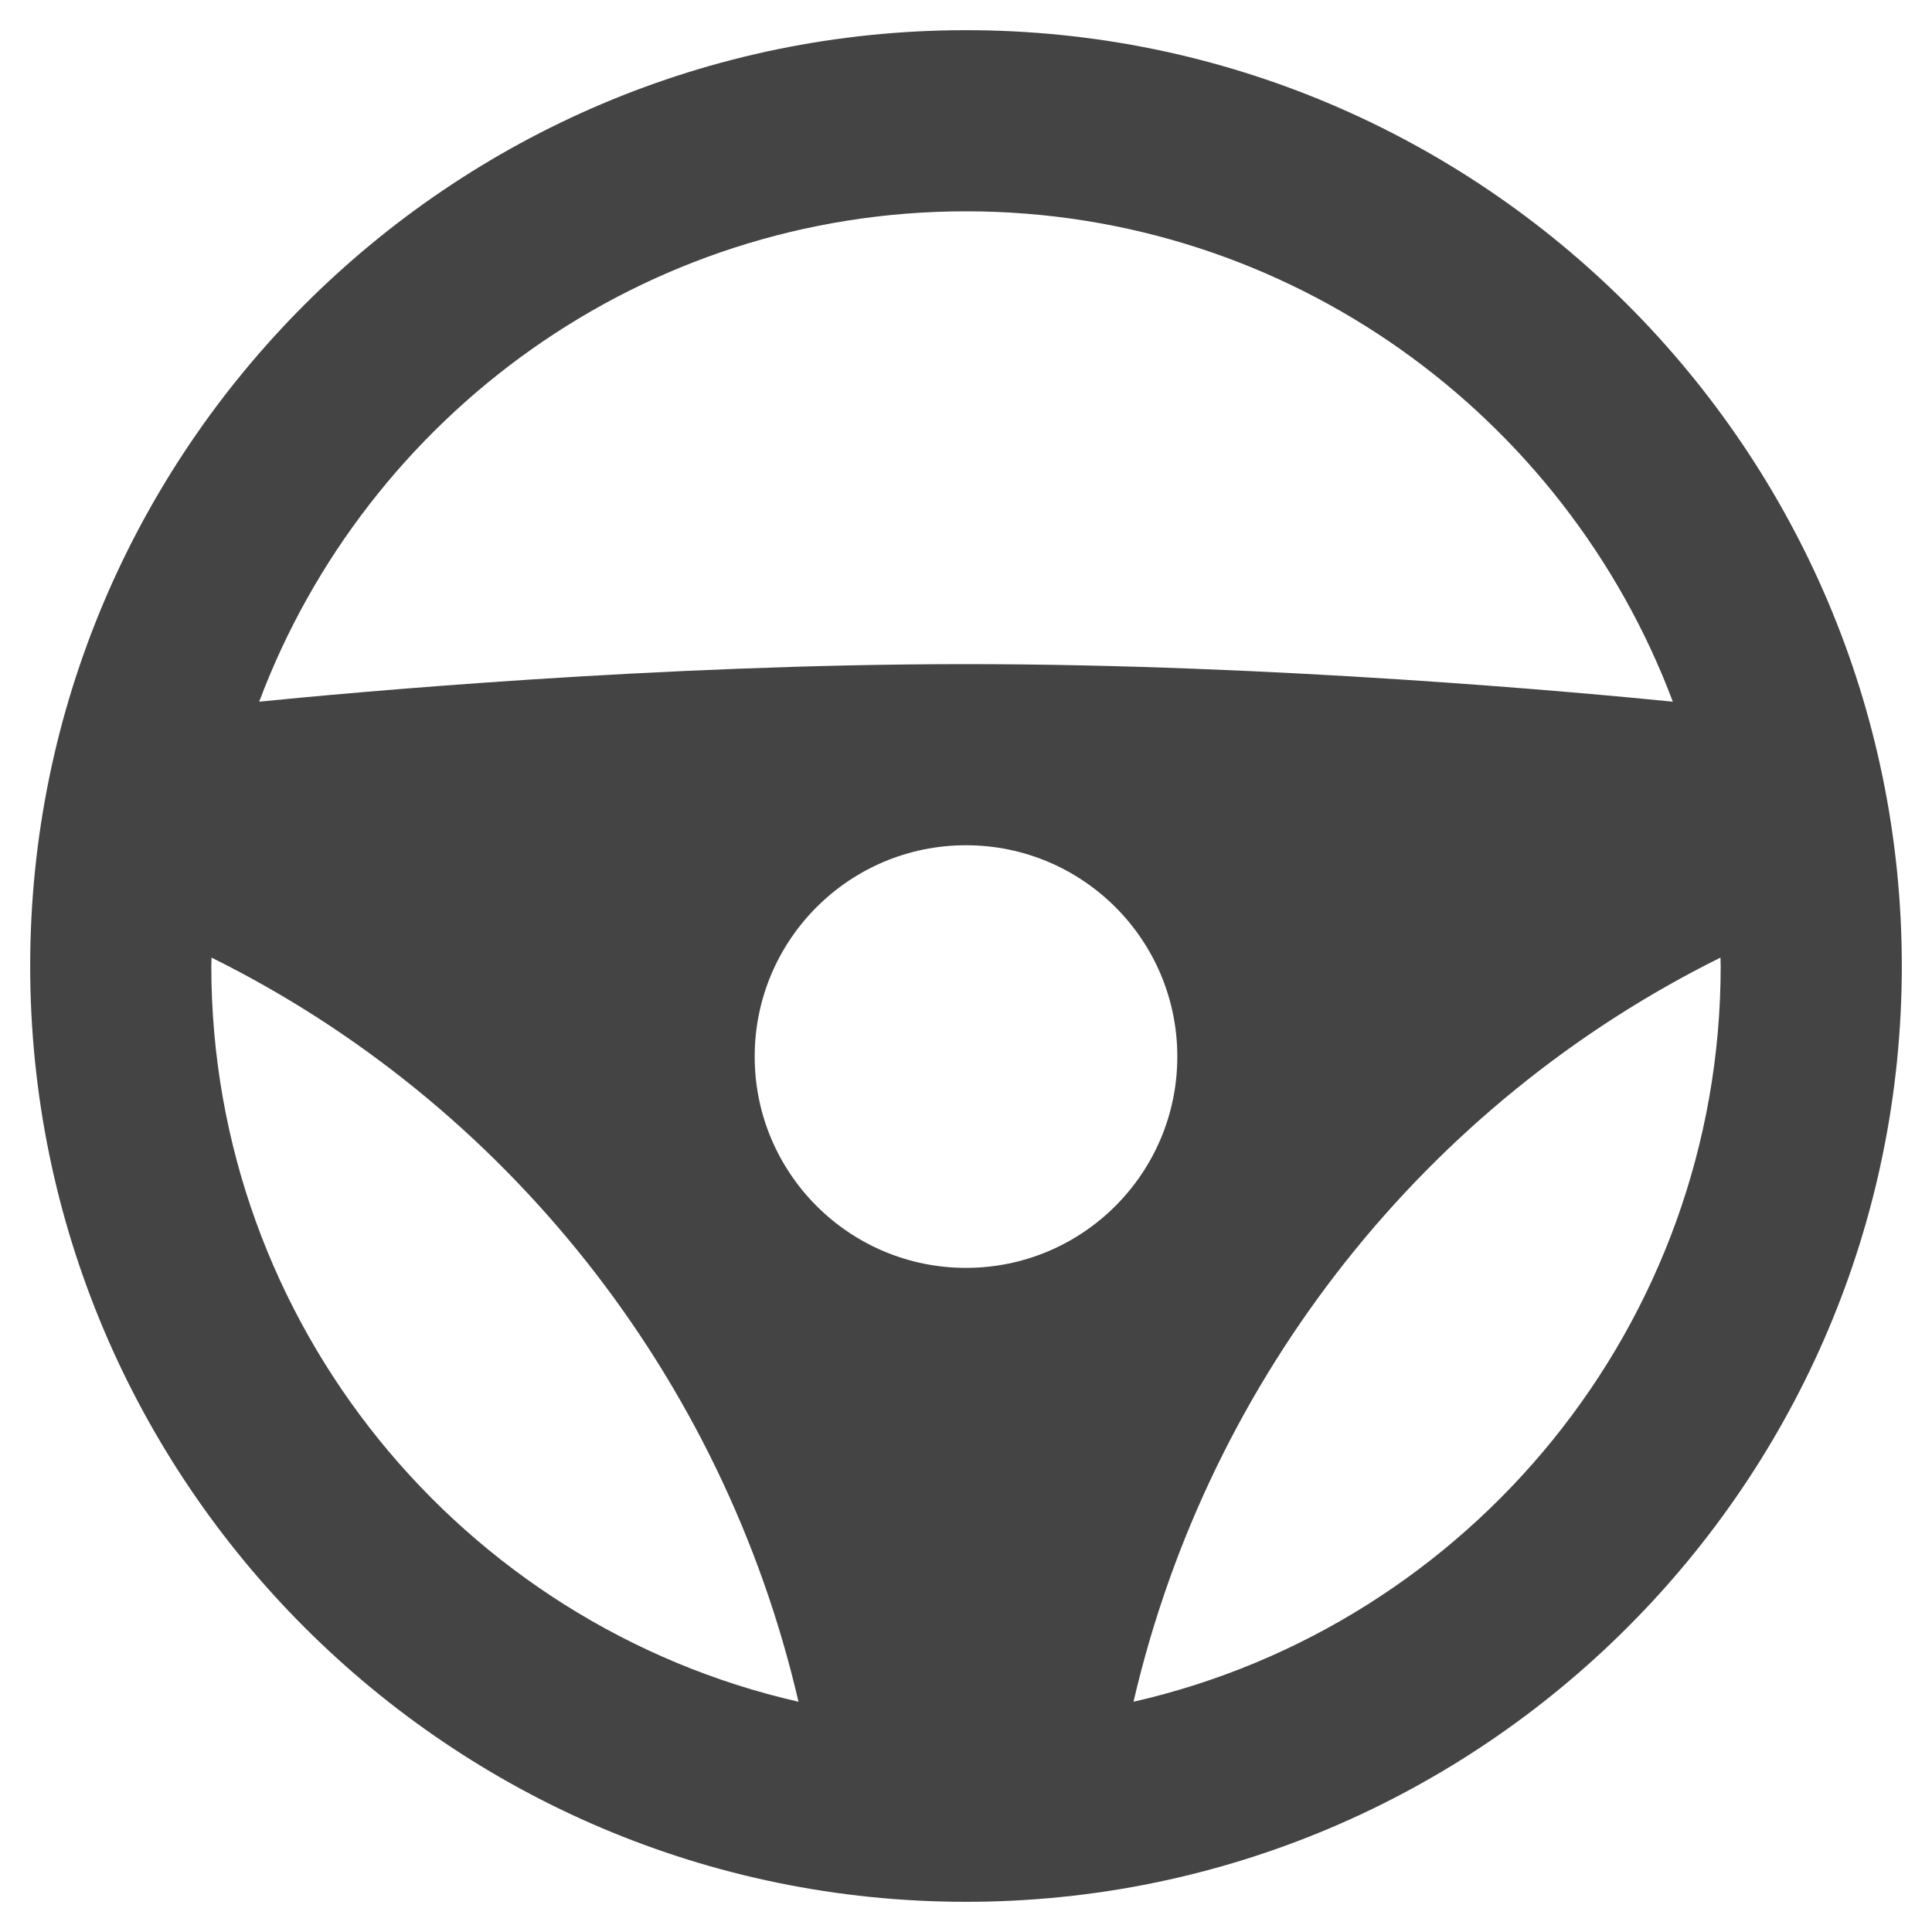<?xml version="1.0" encoding="utf-8"?>
<!-- Generator: Adobe Illustrator 19.1.0, SVG Export Plug-In . SVG Version: 6.00 Build 0)  -->
<!DOCTYPE svg PUBLIC "-//W3C//DTD SVG 1.1//EN" "http://www.w3.org/Graphics/SVG/1.1/DTD/svg11.dtd">
<svg version="1.1" id="Layer_1" xmlns="http://www.w3.org/2000/svg" xmlns:xlink="http://www.w3.org/1999/xlink" x="0px" y="0px"
	 width="64px" height="64px" viewBox="0 0 64 64" enable-background="new 0 0 64 64" xml:space="preserve">
<path fill="#444444" d="M32,1C14.906,1,1,14.907,1,32c0,17.094,13.906,31,31,31s31-13.906,31-31
	C63,14.907,49.094,1,32,1z M32,7c10.706,0,19.857,6.765,23.414,16.244
	C52.36,22.938,42.163,22,32,22c-10.163,0-20.361,0.938-23.414,1.244
	C12.143,13.765,21.294,7,32,7z M7,32c0-0.093,0.006-0.185,0.007-0.278
	c9.703,4.805,16.935,13.835,19.444,24.65C15.329,53.84,7,43.878,7,32z M32,42
	c-3.866,0-7-3.134-7-7c0-3.866,3.134-7,7-7s7,3.134,7,7C39,38.866,35.866,42,32,42z
	 M37.549,56.372c2.51-10.814,9.741-19.845,19.444-24.65
	C56.994,31.815,57,31.907,57,32C57,43.878,48.671,53.84,37.549,56.372z"/>
</svg>
